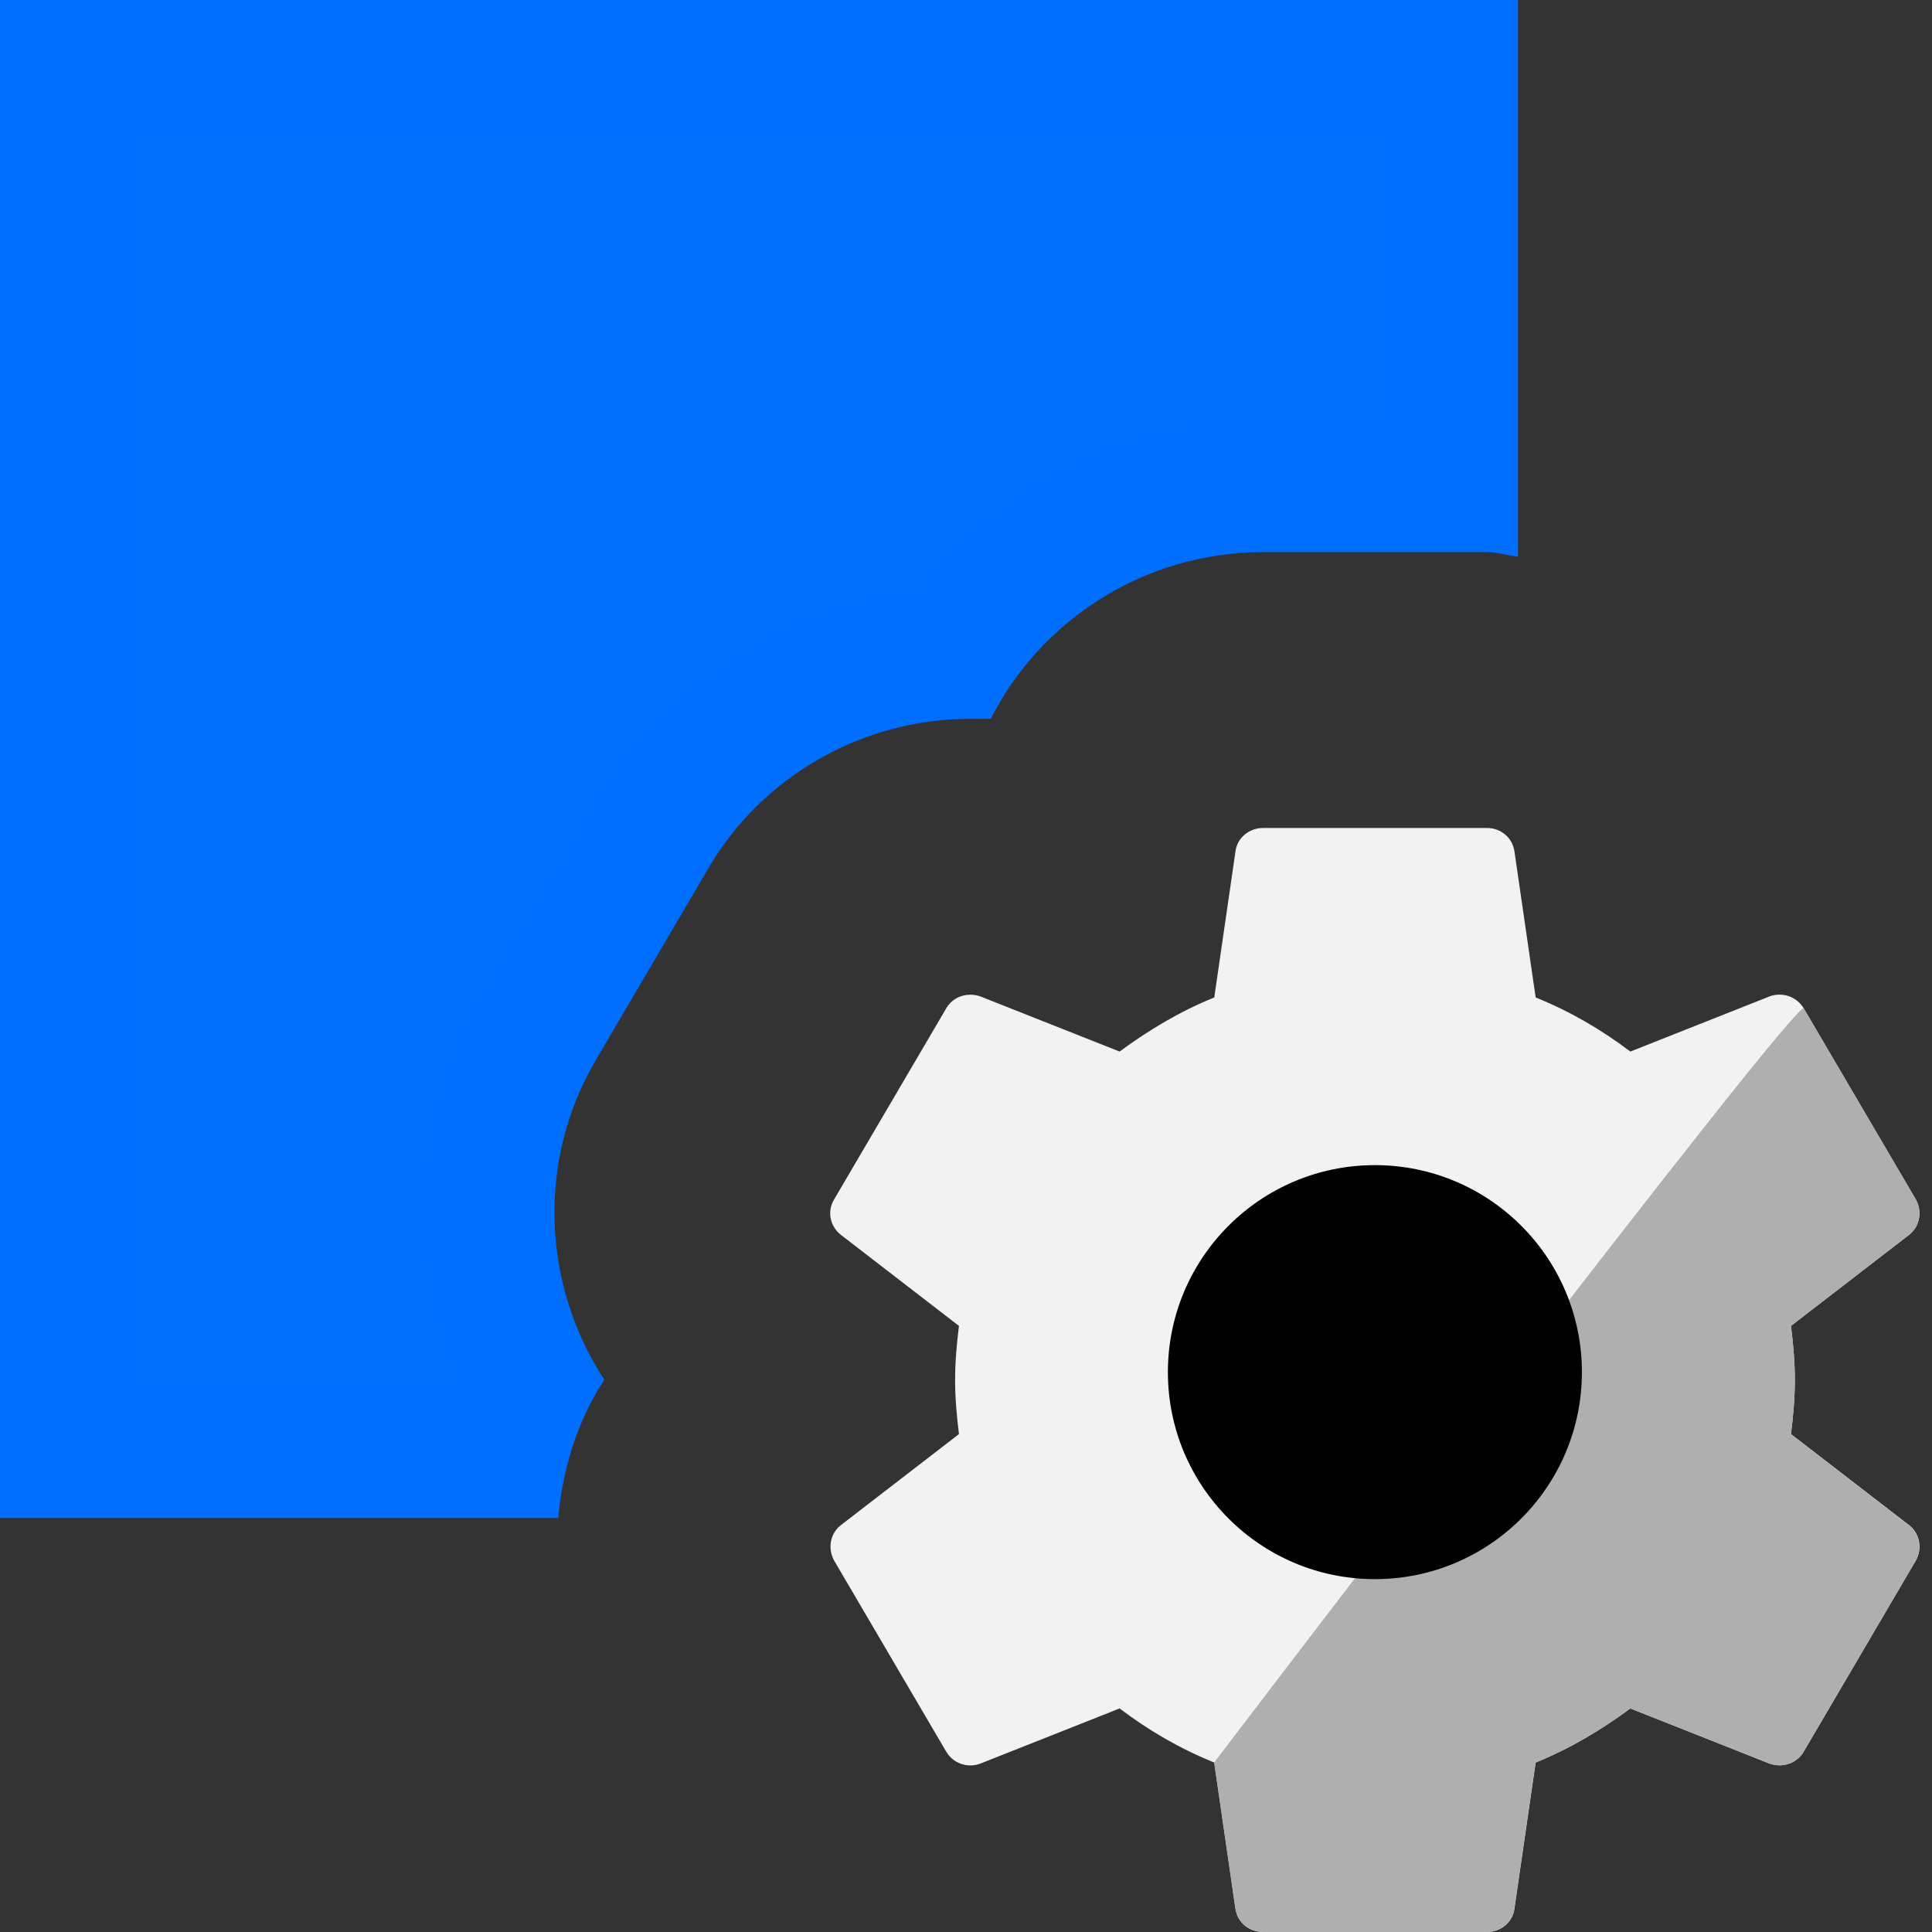<?xml version="1.0" encoding="UTF-8"?><svg id="Done" xmlns="http://www.w3.org/2000/svg" xmlns:xlink="http://www.w3.org/1999/xlink" viewBox="0 0 14 14"><rect x="0" y="0" width="14" height="14" fill="#333333" stroke="none"/><defs><style>.cls-1{fill:#0070ff;}.cls-2{fill:#afafaf;}.cls-3{fill:none;}.cls-4{fill:#f2f2f2;}.cls-5{fill:#006fff;}</style><clipPath id="clippath"><path class="cls-3" d="m-39.554,89.277l-4.998,2.499c-.282.141-.614.141-.896,0l-4.998-2.499c-.34-.17-.554-.517-.554-.896v-5.761c0-.38.214-.727.554-.896l4.998-2.499c.282-.141.614-.141.896,0l4.998,2.499c.34.17.554.517.554.896v5.761c0,.38-.214.727-.554.896Z"/></clipPath></defs><g id="TS_copy"><path class="cls-1" d="m.5,10.5V.5h10v3h-1.349c-.909,0-1.765.467-2.26,1.211-.906.046-1.738.548-2.194,1.334l-.801,1.365c-.471.784-.499,1.771-.092,2.589-.076.158-.137.325-.182.501H.5Z"/><path class="cls-5" d="m10,1v2h-.849c-.992,0-1.931.47-2.531,1.234-.978.126-1.856.7-2.353,1.556l-.797,1.358c-.518.864-.587,1.93-.214,2.851H1V1h9m1-1H0v11h4.045c.032-.356.137-.702.334-1.002-.452-.692-.492-1.599-.051-2.334l.802-1.367c.389-.67,1.117-1.088,1.899-1.088h.151c.361-.718,1.117-1.208,1.971-1.208h1.623c.078,0,.149.024.226.032V0h0Z"/><path class="cls-4" d="m12.978,10.392c.016-.128.028-.256.028-.392s-.012-.264-.028-.392l.856-.66c.077-.06.097-.168.049-.256l-.812-1.384c-.049-.085-.154-.122-.247-.088l-1.01.4c-.211-.16-.438-.292-.686-.392l-.154-1.06c-.014-.097-.099-.169-.199-.168h-1.623c-.101,0-.187.072-.199.168l-.154,1.06c-.247.1-.475.236-.686.392l-1.01-.4c-.024-.008-.048-.012-.073-.012-.069,0-.138.036-.174.1l-.812,1.384c-.053.088-.028.196.049.256l.856.66c-.016.128-.028.26-.028.392s.012.264.028.392l-.856.66c-.077.06-.097.168-.049.256l.812,1.384c.049.085.154.123.247.088l1.01-.4c.211.16.438.292.686.392l.154,1.06c.012.096.097.168.199.168h1.623c.101,0,.187-.072.199-.168l.154-1.06c.247-.1.475-.236.686-.392l1.01.4c.024.008.049.012.073.012.069,0,.138-.036.174-.1l.812-1.384c.049-.088.028-.196-.049-.256l-.856-.66Z"/><path class="cls-2" d="m12.978,10.392c.016-.128.028-.256.028-.392s-.012-.264-.028-.392l.856-.66c.077-.06.097-.168.049-.256l-.812-1.384c-.049-.085-4.273,5.464-4.273,5.464l.154,1.06c.023.104.089.16.199.168h1.623c.101,0,.187-.072.199-.168l.154-1.06c.247-.1.475-.236.686-.392l1.01.4c.024.008.049.012.073.012.069,0,.138-.036.174-.1l.812-1.384c.049-.088.028-.196-.049-.256l-.856-.66Z"/><circle cx="9.963" cy="9.943" r="1.5"/></g></svg>